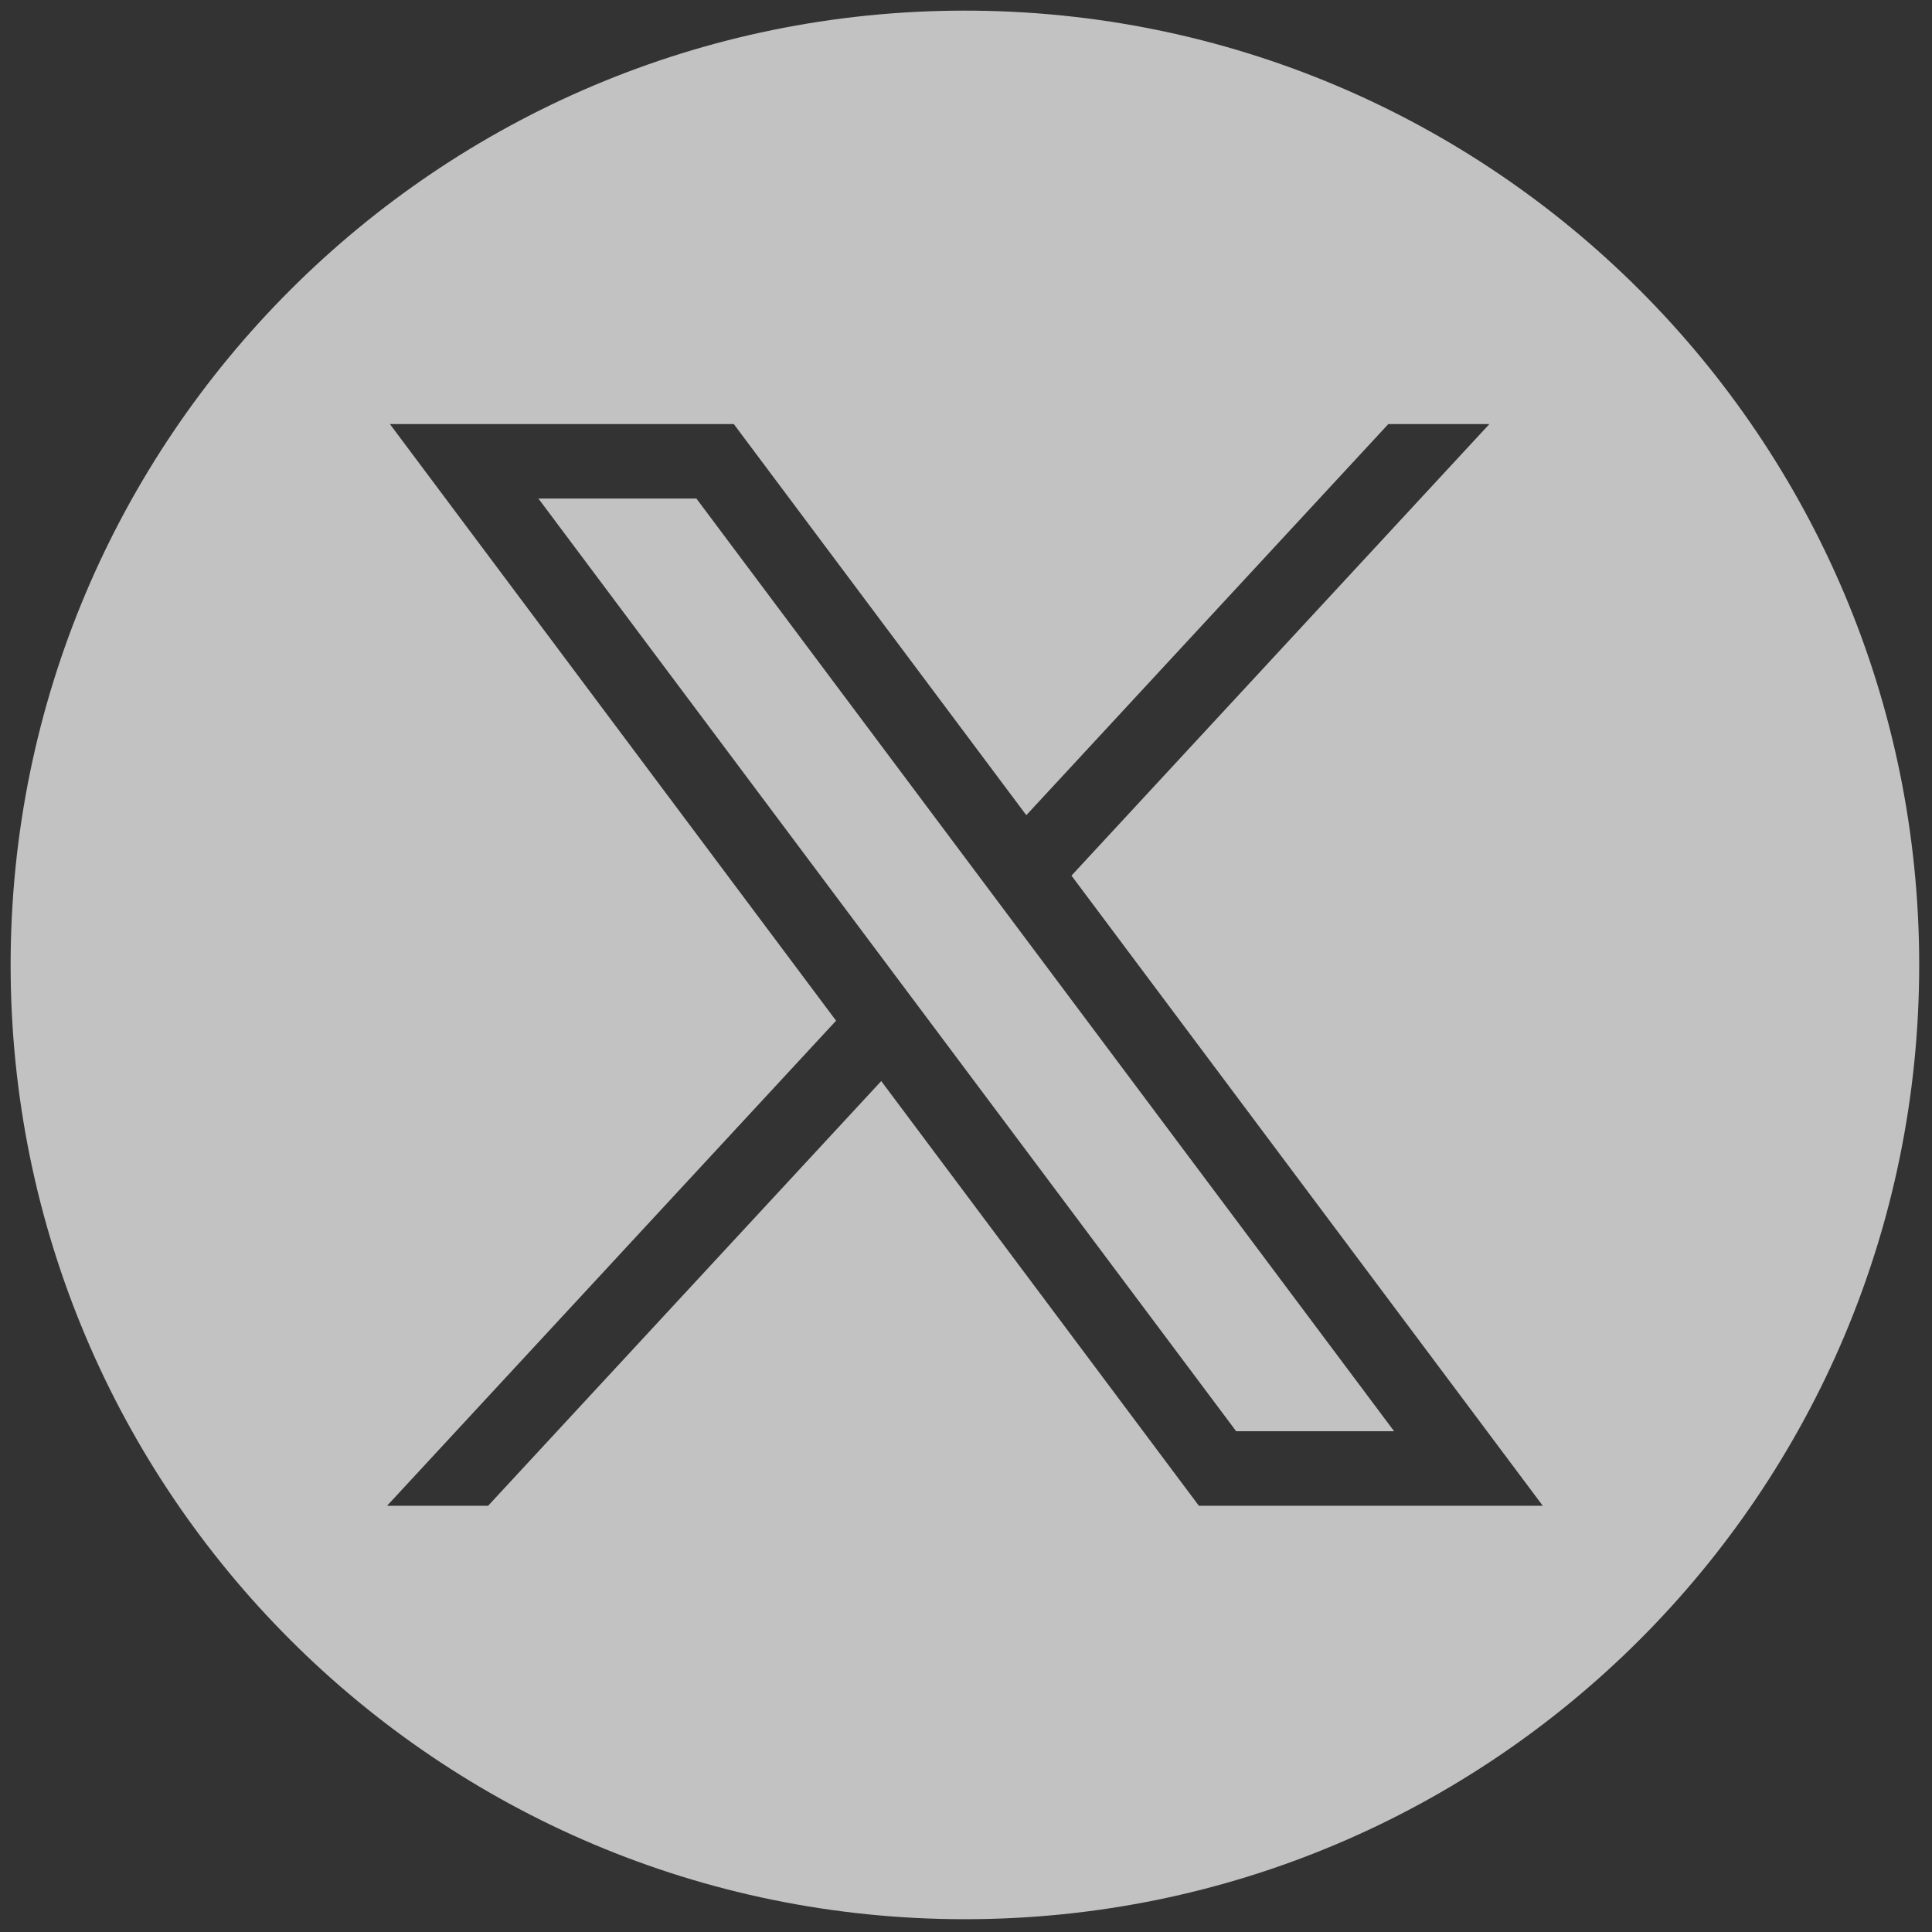 <svg width="32" height="32" viewBox="0 0 32 32" fill="none" xmlns="http://www.w3.org/2000/svg">
<rect x="0" y="0" width="32" height="32" fill="#333333" stroke="none"/>
<g clip-path="url(#clip0_37_2791)">
<path d="M8.918 8.258L20.475 23.706H23.091L11.535 8.258H8.918Z" fill="white" fill-opacity="0.7"/>
<path d="M15.982 0.176C7.252 0.176 0.176 7.252 0.176 15.982C0.176 24.712 7.252 31.788 15.982 31.788C24.712 31.788 31.788 24.712 31.788 15.982C31.788 7.252 24.712 0.176 15.982 0.176ZM19.857 24.94L14.596 17.906L8.085 24.94H6.411L13.848 16.906L6.458 7.024H12.154L16.999 13.502L22.995 7.024H24.669L17.747 14.503L25.553 24.94H19.857Z" fill="white" fill-opacity="0.7"/>
</g>
<defs>
<clipPath id="clip0_37_2791">
<rect width="32" height="32" fill="white"/>
</clipPath>
</defs>
</svg>
